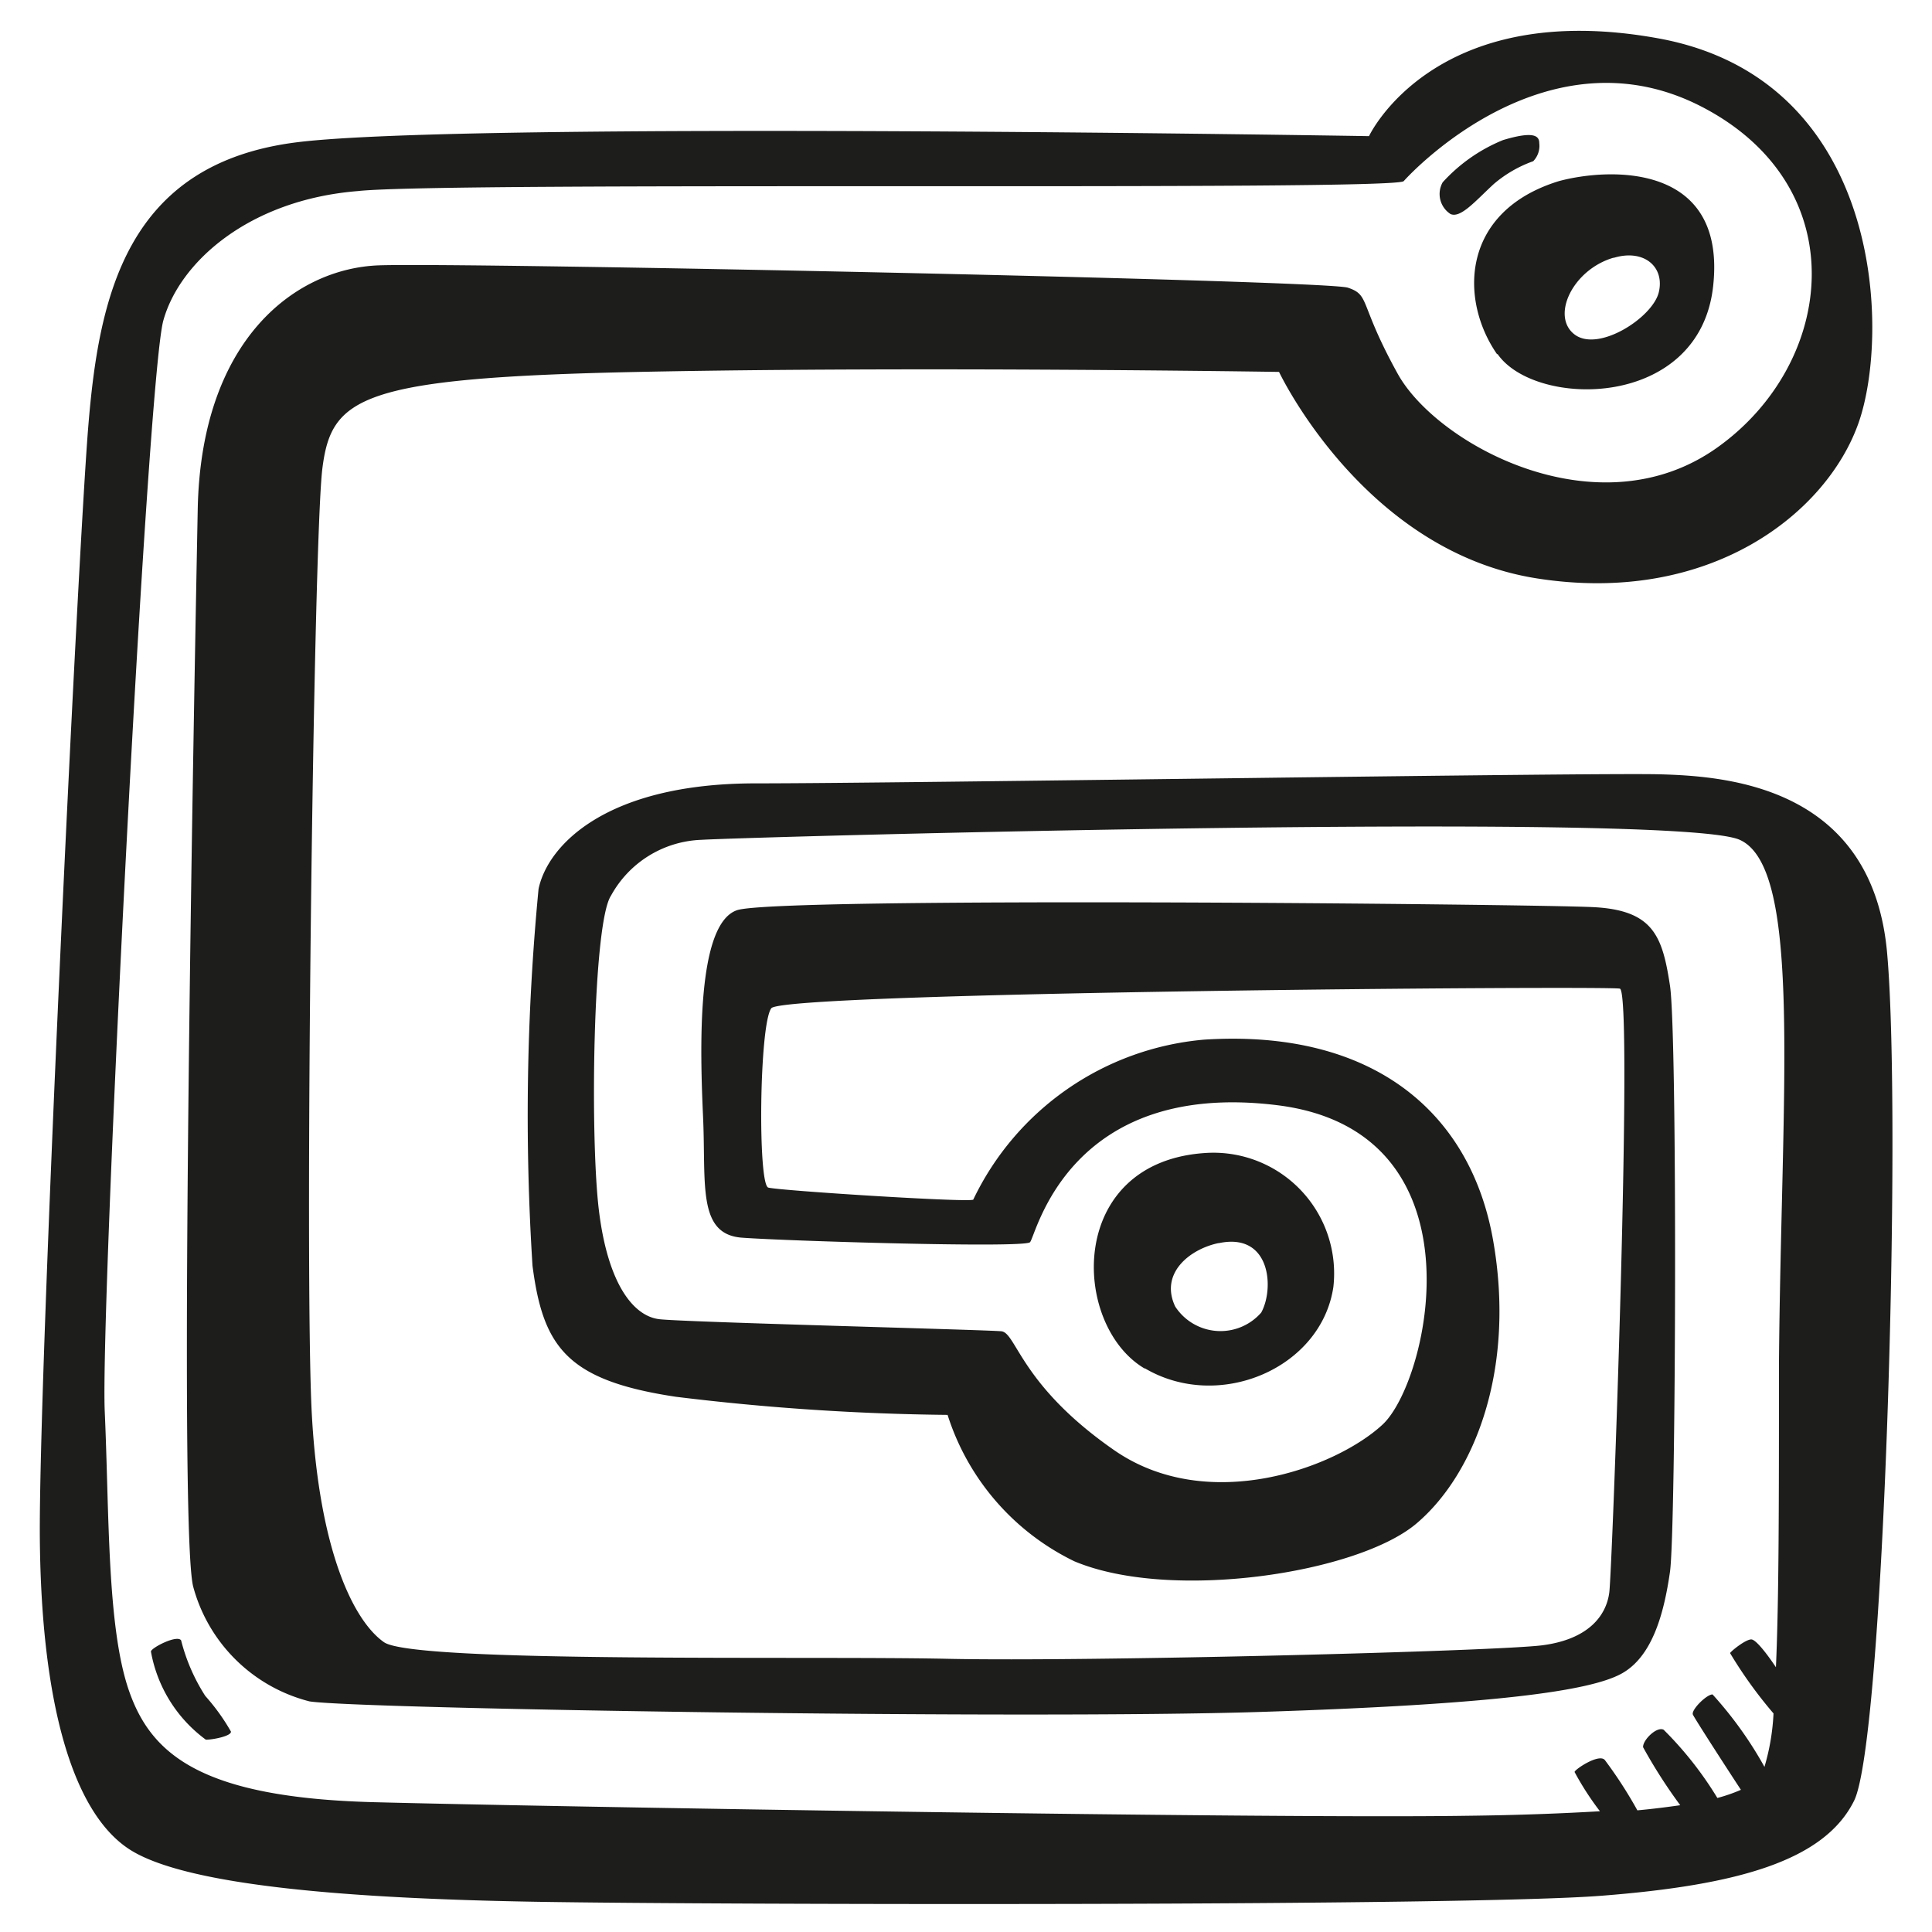 <svg height="64" viewBox="0 0 64 64" width="64" xmlns="http://www.w3.org/2000/svg"><path d="m62.52 31.65c-.45-5.59-5.29-5.94-7.54-6s-25 .3-29.95.3-6.89 2.05-7.19 3.5a78.4 78.4 0 0 0 -.2 12.48c.35 2.7 1.15 3.8 4.75 4.34a80 80 0 0 0 9 .6 8.12 8.12 0 0 0 4.2 4.85c3.19 1.34 9.38.4 11.33-1.25s3.29-5.14 2.54-9.39-4-7-9.58-6.64a9.38 9.38 0 0 0 -7.64 5.3c-.15.1-6.44-.3-6.79-.4s-.3-5.4.1-5.94 27.66-.75 28.11-.65-.25 19.22-.35 20-.7 1.55-2.2 1.75-15.08.55-19.72.45-17.67.15-18.67-.55-2.14-3-2.39-7.54.05-29 .35-31.35 1.24-3 10.48-3.19 21.21 0 21.21 0 2.8 5.94 8.54 6.84 9.61-2.16 10.66-5.16.8-11.38-6.64-12.73-9.58 3.24-9.58 3.24-29.8-.5-35.49.2-6.59 5.12-6.94 9.47-1.65 31.5-1.6 36.82 1.05 9 2.95 10.25 7.58 1.65 13.57 1.75 30.7.15 35.2-.2 7.39-1.15 8.38-3.15 1.58-22.41 1.1-28zm-3.59 13.58c0 4.51 0 7.75-.1 10-.28-.42-.64-.89-.8-.92s-.65.35-.72.45a14.6 14.6 0 0 0 1.44 2 7.43 7.43 0 0 1 -.3 1.77 12.78 12.78 0 0 0 -1.72-2.4c-.2 0-.72.52-.65.67s1.15 1.82 1.59 2.49a5.36 5.36 0 0 1 -.78.27 11.84 11.84 0 0 0 -1.78-2.26c-.23-.12-.7.35-.68.58a17.15 17.15 0 0 0 1.23 1.92c-.42.06-.88.12-1.42.17a14.41 14.41 0 0 0 -1.08-1.67c-.2-.22-1 .32-1 .4a9.55 9.55 0 0 0 .84 1.3c-1.2.07-2.65.13-4.42.15-6.53.1-30.45-.3-36.19-.45s-7.39-1.59-8.12-3.7-.65-5.89-.8-9.24 1.4-34.19 1.94-36.14 2.85-4 6.44-4.29c2.95-.33 34.35.01 34.65-.33s4.79-5.1 9.88-2.46 4.44 8.49.5 11.29-9.28-.1-10.58-2.45-.9-2.6-1.65-2.85-29.35-.84-32.1-.74-5.89 2.44-6 8.08-.65 33.75-.15 35.69a5.36 5.36 0 0 0 3.85 3.8c1.54.25 23.66.6 31.5.35s10.88-.7 11.93-1.25 1.44-2 1.64-3.39.25-17.78 0-19.42-.55-2.5-2.54-2.6-27-.35-28.36.1-1.23 4.64-1.13 6.85-.2 3.89 1.29 4 9.34.35 9.54.15 1.25-5.39 8.18-4.54 5.05 9.14 3.5 10.58-5.79 3-8.89.85-3.24-3.89-3.74-3.94-10.48-.3-11.33-.4-1.7-1.15-2-3.6-.2-9.53.4-10.43a3.56 3.56 0 0 1 3-1.85c1.64-.1 32.29-.94 34.39 0s1.37 8.37 1.3 17.41zm-21 .1c2.45 1.44 5.84 0 6.24-2.7a4 4 0 0 0 -4.17-4.44c-4.68.25-4.53 5.69-2.09 7.14zm2.45-4.15c1.71-.36 1.84 1.5 1.4 2.3a1.79 1.79 0 0 1 -2.85-.2c-.52-1.1.48-1.9 1.43-2.1zm9.23-29.45c1.25 1.8 6.69 1.85 7.14-2.25s-3.44-3.93-5.11-3.48c-3.25 1-3.3 3.93-2.05 5.73zm3.85-3.19c1-.3 1.69.3 1.49 1.14s-2 2-2.79 1.4-.07-2.14 1.28-2.54zm-5.41-1.45c.34.15.84-.45 1.44-1a4.16 4.16 0 0 1 1.3-.75.73.73 0 0 0 .2-.6c0-.25-.2-.4-1.2-.1a5.5 5.5 0 0 0 -2 1.4.79.79 0 0 0 .26 1.05zm-42.05 47.25c-.13-.2-1 .25-1 .37a4.63 4.63 0 0 0 1.82 2.92c.23 0 .85-.12.83-.27a6.84 6.84 0 0 0 -.85-1.18 6.23 6.23 0 0 1 -.8-1.84z" fill="#1d1d1b"/></svg>